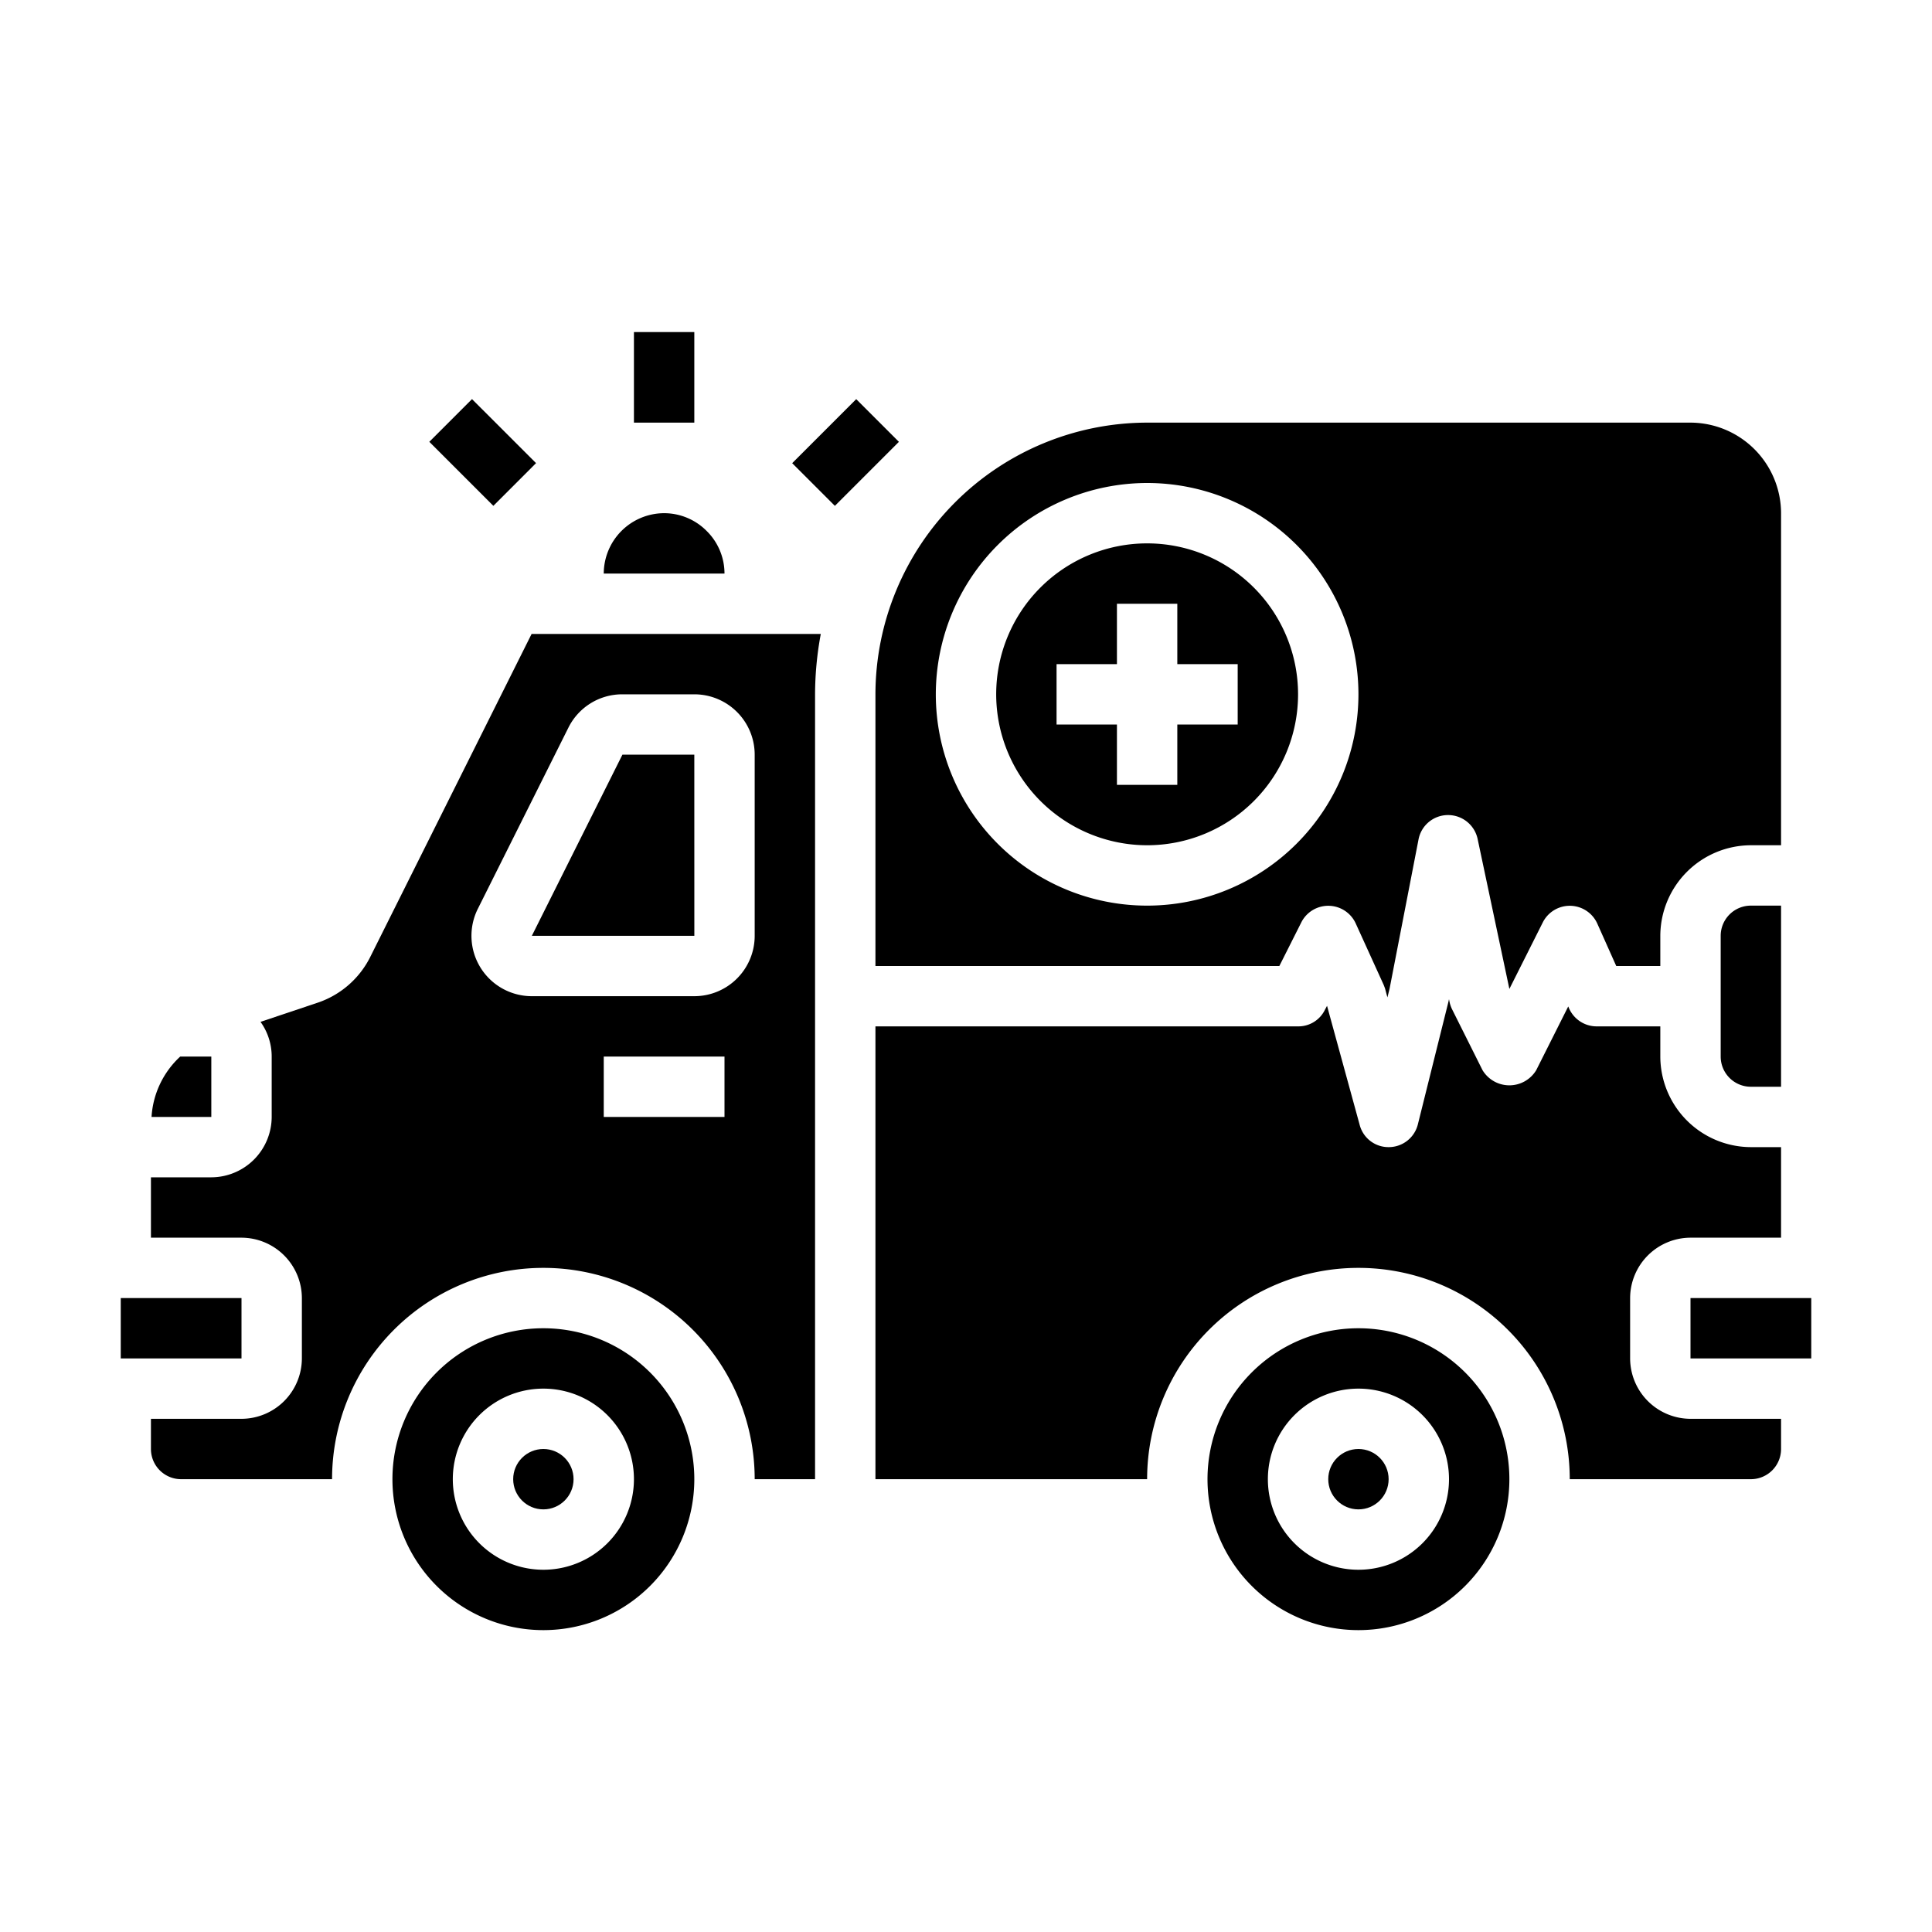 <svg xmlns="http://www.w3.org/2000/svg" viewBox="0 0 64 64" x="0px" y="0px"><g><path d="M29,32H42.38l.73-1.45a1,1,0,0,1,1.8.04l.91,2c.02.04.04.1.06.15l.08.3.07-.28.96-4.95a.994.994,0,0,1,.97-.81h.01a1,1,0,0,1,.98.8L50,32.76l1.11-2.21a1,1,0,0,1,1.8.04L53.54,32H55V31a3.009,3.009,0,0,1,3-3h1V17a3.009,3.009,0,0,0-3-3H38a9.014,9.014,0,0,0-9,9Zm9-16a7,7,0,1,1-7,7A7.008,7.008,0,0,1,38,16Z"></path><path d="M57,31v4a1,1,0,0,0,1,1h1V30H58A1,1,0,0,0,57,31Z"></path><rect x="56" y="43" width="4" height="2"></rect><circle cx="18" cy="49" r="1"></circle><circle cx="45" cy="49" r="1"></circle><path d="M45,44a5,5,0,1,0,5,5A5,5,0,0,0,45,44Zm0,8a3,3,0,1,1,3-3A3,3,0,0,1,45,52Z"></path><path d="M58,49a1,1,0,0,0,1-1V47H56a2.006,2.006,0,0,1-2-2V43a2.006,2.006,0,0,1,2-2h3V38H58a3.009,3.009,0,0,1-3-3V34H52.89a1,1,0,0,1-.91-.59l-.03-.07-1.06,2.11a1.039,1.039,0,0,1-1.78,0l-1-2a1.064,1.064,0,0,1-.09-.25L48,33.1l-.02.09-1.01,4.05a.994.994,0,0,1-.96.76H46a.985.985,0,0,1-.96-.74l-1.08-3.94-.07.13A.977.977,0,0,1,43,34H29V49h9a7,7,0,0,1,14,0Z"></path><path d="M38,28a5,5,0,1,0-5-5A5.006,5.006,0,0,0,38,28Zm-3-6h2V20h2v2h2v2H39v2H37V24H35Z"></path><path d="M7,35H5.97a2.965,2.965,0,0,0-.95,2H7Z"></path><polygon points="20.618 25 17.618 31 23.001 31 23 25 20.618 25"></polygon><path d="M27,49V23a11.023,11.023,0,0,1,.19-2H17.61L12.26,31.71a3.027,3.027,0,0,1-1.72,1.5l-1.91.64A1.972,1.972,0,0,1,9,35v2a2.006,2.006,0,0,1-2,2H5v2H8a2.006,2.006,0,0,1,2,2v2a2.006,2.006,0,0,1-2,2H5v1a1,1,0,0,0,1,1h5a7,7,0,0,1,14,0ZM24,37H20V35h4Zm-1-4H17.618a2,2,0,0,1-1.789-2.895l3-6A1.99,1.99,0,0,1,20.618,23H23a2,2,0,0,1,2,2v6A2,2,0,0,1,23,33Z"></path><rect x="4" y="43" width="4" height="2"></rect><path d="M18,44a5,5,0,1,0,5,5A5,5,0,0,0,18,44Zm0,8a3,3,0,1,1,3-3A3,3,0,0,1,18,52Z"></path><path d="M23.41,17.59A1.983,1.983,0,0,0,22,17a2.006,2.006,0,0,0-2,2h4A1.983,1.983,0,0,0,23.41,17.59Z"></path><rect x="21" y="11" width="2" height="3"></rect><rect x="14.99" y="13.489" width="2" height="3" transform="translate(-5.916 15.699) rotate(-45.007)"></rect><rect x="26.51" y="13.989" width="3" height="2" transform="translate(-2.395 24.197) rotate(-45)"></rect></g></svg>
